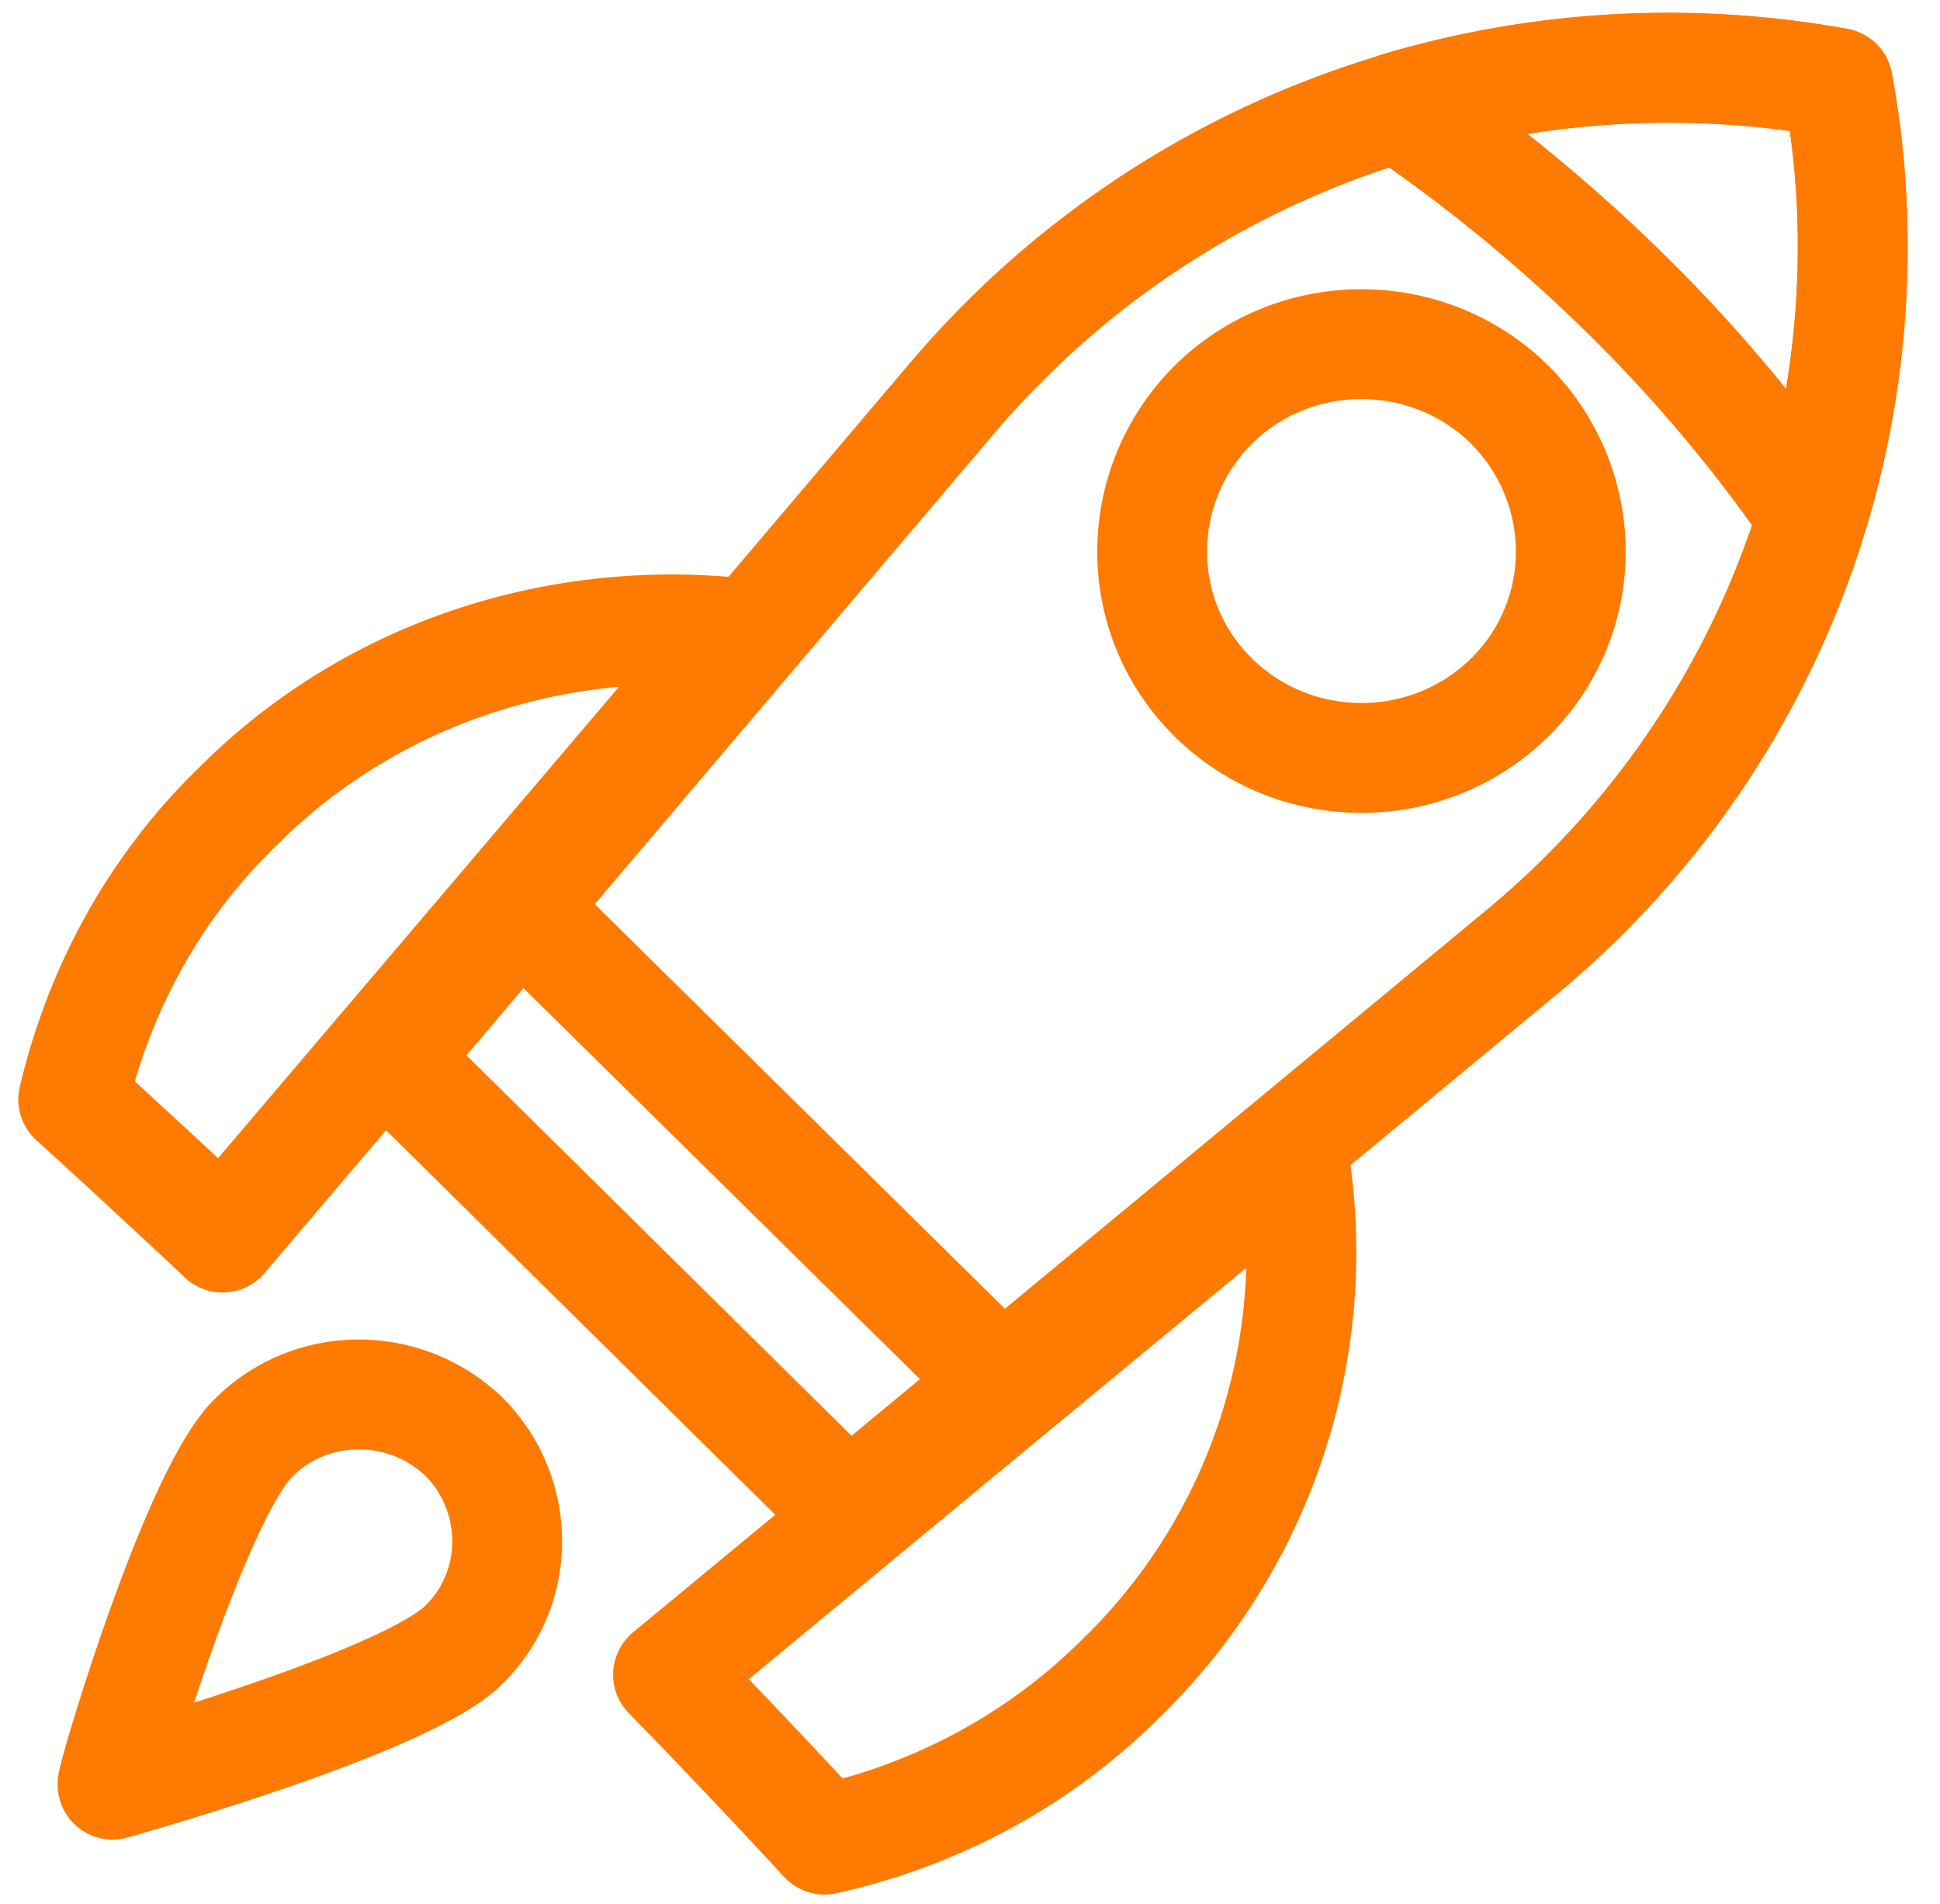 <svg width="53" height="52" fill="none" xmlns="http://www.w3.org/2000/svg"><path d="M20.136 17.283c-4.851-.5-9.934 1.04-13.63 4.736-2.35 2.272-3.813 5.083-4.506 8.01a364.35 364.35 0 014.082 3.773l14.054-16.519zm15.211 14.324L18.25 45.74a230.43 230.43 0 014.274 4.505c2.965-.654 5.815-2.117 8.125-4.428a16.233 16.233 0 004.698-14.209zM10.7 28.913l12.475 12.322 18.329-15.172a24.97 24.97 0 008.702-23.796c-8.74-1.579-18.02 1.386-24.143 8.548L10.7 28.913zm1.966 16.017c-1.578 1.58-9.588 3.813-9.588 3.813-.115.115 2.234-7.894 3.85-9.473 1.58-1.578 4.16-1.578 5.777 0 1.54 1.58 1.54 4.12-.039 5.66z" stroke="#FF7A00" stroke-width="3" stroke-linejoin="round"/><path d="M44.395 8.004a41.673 41.673 0 015.121 6.084c1.155-3.812 1.425-7.894.693-11.822a25.882 25.882 0 00-12.014.655 44.77 44.77 0 016.2 5.083zm-3.157 11.051c-2.233 2.195-5.853 2.195-8.086 0-2.234-2.195-2.234-5.776 0-8.009 2.233-2.195 5.852-2.195 8.086 0 2.233 2.233 2.233 5.814 0 8.01zM13.82 24.407l13.94 13.747" stroke="#FF7A00" stroke-width="3" stroke-linejoin="round"/></svg>
